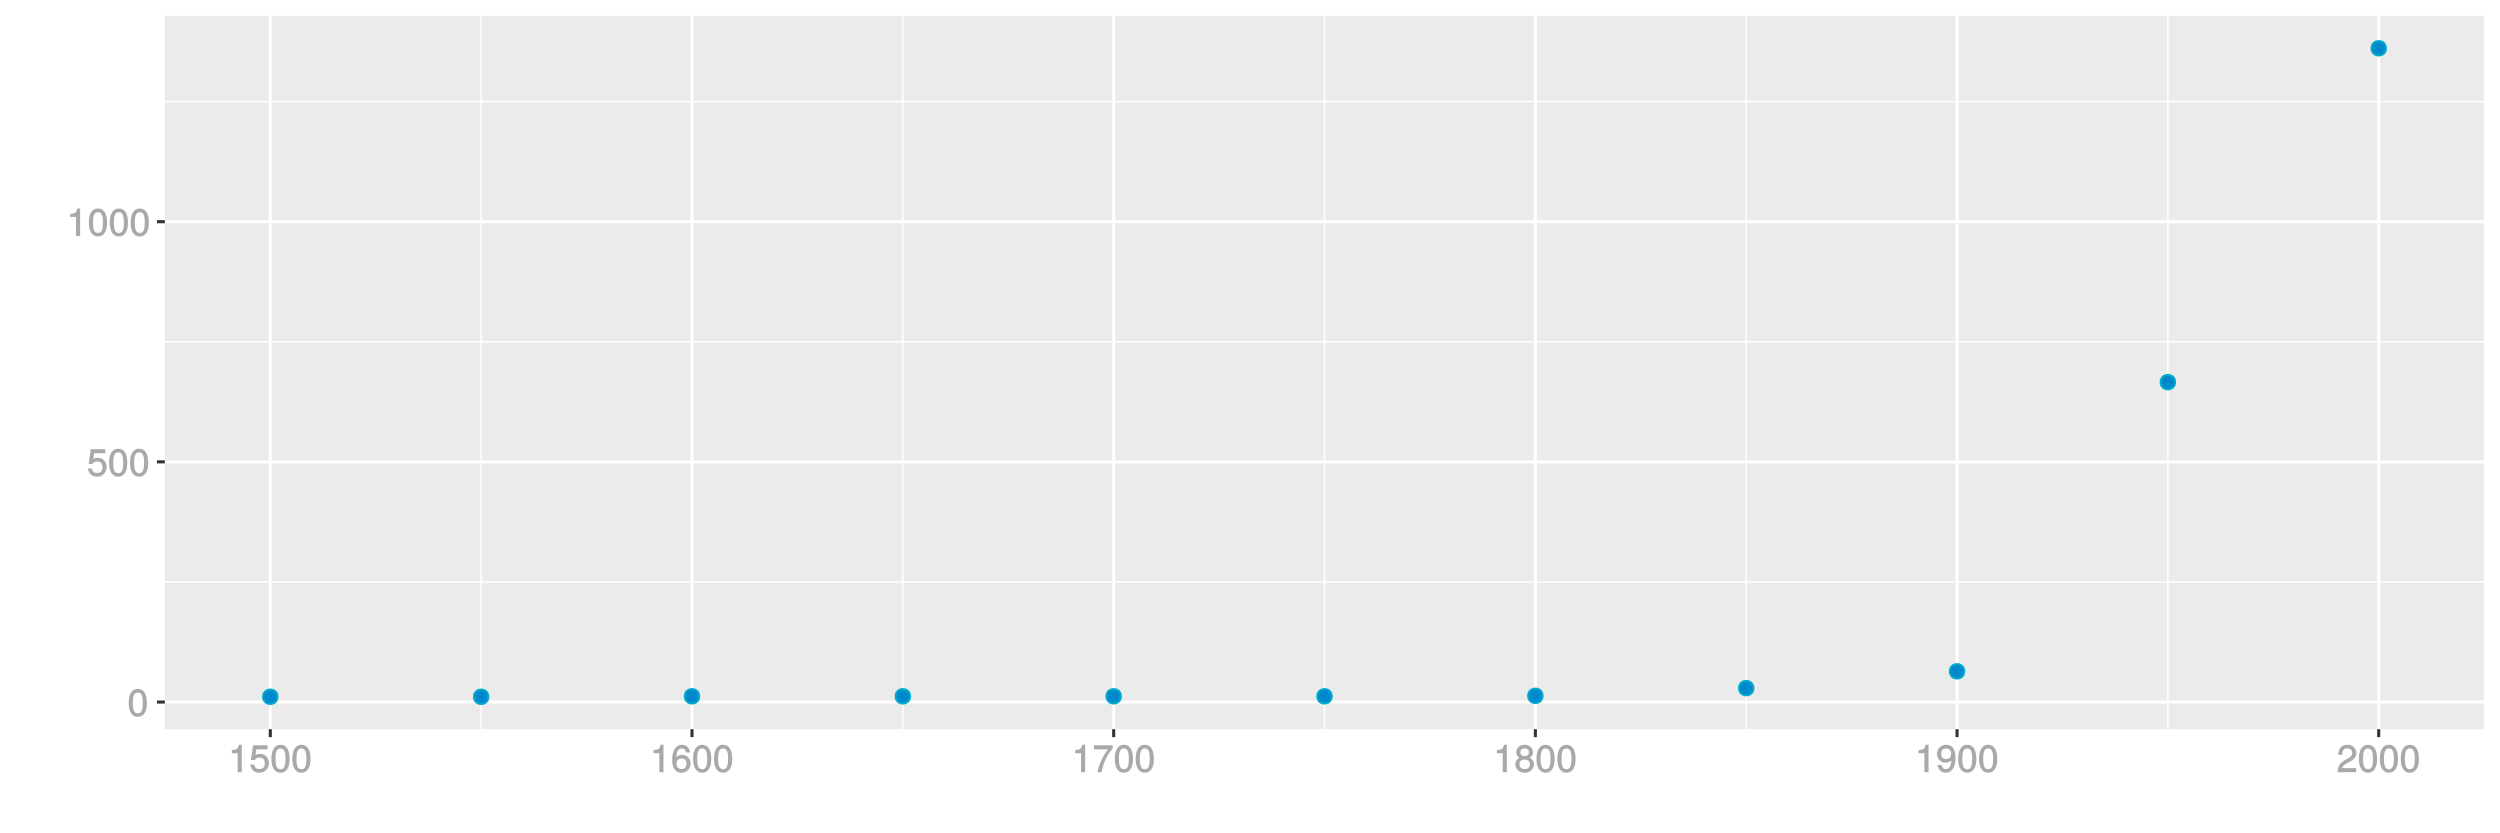 <?xml version="1.0" encoding="UTF-8"?>
<svg xmlns="http://www.w3.org/2000/svg" xmlns:xlink="http://www.w3.org/1999/xlink" width="864pt" height="288pt" viewBox="0 0 864 288" version="1.1">
<defs>
<g>
<symbol overflow="visible" id="glyph0-0">
<path style="stroke:none;" d=""/>
</symbol>
<symbol overflow="visible" id="glyph0-1">
<path style="stroke:none;" d="M 6.719 -4.562 C 6.719 -7.766 5.578 -9.484 3.578 -9.484 C 1.594 -9.484 0.422 -7.734 0.422 -4.641 C 0.422 -1.531 1.594 0.188 3.578 0.188 C 5.531 0.188 6.719 -1.531 6.719 -4.562 Z M 5.281 -4.672 C 5.281 -2.047 4.828 -1.031 3.547 -1.031 C 2.344 -1.031 1.859 -2.109 1.859 -4.625 C 1.859 -7.156 2.344 -8.203 3.578 -8.203 C 4.812 -8.203 5.281 -7.141 5.281 -4.672 Z M 5.281 -4.672 "/>
</symbol>
<symbol overflow="visible" id="glyph0-2">
<path style="stroke:none;" d="M 6.797 -3.188 C 6.797 -5 5.453 -6.344 3.688 -6.344 C 3.047 -6.344 2.422 -6.125 2.172 -5.938 L 2.453 -7.891 L 6.312 -7.891 L 6.312 -9.297 L 1.297 -9.297 L 0.578 -4.203 L 1.844 -4.203 C 2.422 -4.875 2.766 -5.062 3.484 -5.062 C 4.719 -5.062 5.359 -4.391 5.359 -3.031 C 5.359 -1.703 4.734 -1.094 3.484 -1.094 C 2.484 -1.094 2 -1.453 1.688 -2.641 L 0.281 -2.641 C 0.688 -0.656 1.875 0.188 3.516 0.188 C 5.375 0.188 6.797 -1.234 6.797 -3.188 Z M 6.797 -3.188 "/>
</symbol>
<symbol overflow="visible" id="glyph0-3">
<path style="stroke:none;" d="M 4.641 -0.125 L 4.641 -9.484 L 3.656 -9.484 C 3.219 -7.938 3.094 -7.875 1.188 -7.625 L 1.188 -6.562 L 3.219 -6.562 L 3.219 0 L 4.641 0 Z M 4.641 -0.125 "/>
</symbol>
<symbol overflow="visible" id="glyph0-4">
<path style="stroke:none;" d="M 6.797 -2.984 C 6.797 -4.703 5.5 -6 3.844 -6 C 2.938 -6 2.125 -5.609 1.625 -4.922 L 1.859 -4.844 C 1.875 -7.078 2.469 -8.203 3.781 -8.203 C 4.594 -8.203 5 -7.828 5.219 -6.812 L 6.625 -6.812 C 6.391 -8.453 5.266 -9.484 3.859 -9.484 C 1.719 -9.484 0.422 -7.547 0.422 -4.328 C 0.422 -1.453 1.547 0.188 3.656 0.188 C 5.406 0.188 6.797 -1.188 6.797 -2.984 Z M 5.359 -2.906 C 5.359 -1.734 4.719 -1.094 3.672 -1.094 C 2.594 -1.094 1.922 -1.781 1.922 -2.969 C 1.922 -4.109 2.578 -4.719 3.703 -4.719 C 4.812 -4.719 5.359 -4.141 5.359 -2.906 Z M 5.359 -2.906 "/>
</symbol>
<symbol overflow="visible" id="glyph0-5">
<path style="stroke:none;" d="M 6.891 -8.188 L 6.891 -9.297 L 0.453 -9.297 L 0.453 -7.891 L 5.297 -7.891 C 3.641 -5.797 2.297 -3.016 1.625 0 L 3.125 0 C 3.656 -3.109 4.906 -5.797 6.891 -8.141 Z M 6.891 -8.188 "/>
</symbol>
<symbol overflow="visible" id="glyph0-6">
<path style="stroke:none;" d="M 6.797 -2.734 C 6.797 -3.75 6.156 -4.609 5.344 -4.984 C 6.125 -5.453 6.469 -6.016 6.469 -6.891 C 6.469 -8.328 5.219 -9.484 3.578 -9.484 C 1.953 -9.484 0.656 -8.328 0.656 -6.891 C 0.656 -6.031 1.016 -5.469 1.781 -4.984 C 1 -4.609 0.344 -3.75 0.344 -2.75 C 0.344 -1.047 1.75 0.188 3.578 0.188 C 5.391 0.188 6.797 -1.047 6.797 -2.734 Z M 5.031 -6.859 C 5.031 -6 4.531 -5.578 3.578 -5.578 C 2.609 -5.578 2.109 -6 2.109 -6.875 C 2.109 -7.766 2.609 -8.203 3.578 -8.203 C 4.547 -8.203 5.031 -7.766 5.031 -6.859 Z M 5.359 -2.719 C 5.359 -1.625 4.719 -1.094 3.547 -1.094 C 2.438 -1.094 1.781 -1.641 1.781 -2.719 C 1.781 -3.797 2.438 -4.344 3.578 -4.344 C 4.719 -4.344 5.359 -3.797 5.359 -2.719 Z M 5.359 -2.719 "/>
</symbol>
<symbol overflow="visible" id="glyph0-7">
<path style="stroke:none;" d="M 6.75 -4.953 C 6.75 -7.844 5.609 -9.484 3.516 -9.484 C 1.75 -9.484 0.344 -8.094 0.344 -6.297 C 0.344 -4.578 1.656 -3.281 3.328 -3.281 C 4.203 -3.281 4.922 -3.641 5.531 -4.359 L 5.297 -4.453 C 5.281 -2.203 4.688 -1.094 3.375 -1.094 C 2.578 -1.094 2.141 -1.453 1.938 -2.484 L 0.516 -2.484 C 0.766 -0.828 1.891 0.188 3.297 0.188 C 5.453 0.188 6.75 -1.766 6.75 -4.953 Z M 5.219 -6.312 C 5.219 -5.188 4.578 -4.578 3.453 -4.578 C 2.359 -4.578 1.797 -5.141 1.797 -6.391 C 1.797 -7.547 2.438 -8.219 3.5 -8.219 C 4.562 -8.219 5.219 -7.516 5.219 -6.312 Z M 5.219 -6.312 "/>
</symbol>
<symbol overflow="visible" id="glyph0-8">
<path style="stroke:none;" d="M 6.766 -6.641 C 6.766 -8.203 5.438 -9.484 3.688 -9.484 C 1.812 -9.484 0.578 -8.391 0.5 -6.016 L 1.906 -6.016 C 2.016 -7.703 2.516 -8.219 3.656 -8.219 C 4.688 -8.219 5.328 -7.609 5.328 -6.609 C 5.328 -5.891 4.938 -5.359 4.125 -4.891 L 2.922 -4.219 C 1 -3.125 0.406 -2.156 0.281 0 L 6.703 0 L 6.703 -1.406 L 1.891 -1.406 C 1.969 -2.016 2.359 -2.406 3.484 -3.062 L 4.781 -3.766 C 6.078 -4.453 6.766 -5.516 6.766 -6.641 Z M 6.766 -6.641 "/>
</symbol>
</g>
<clipPath id="clip1">
  <path d="M 56.984 5.48 L 859 5.48 L 859 253 L 56.984 253 Z M 56.984 5.48 "/>
</clipPath>
<clipPath id="clip2">
  <path d="M 56.984 200 L 859 200 L 859 202 L 56.984 202 Z M 56.984 200 "/>
</clipPath>
<clipPath id="clip3">
  <path d="M 56.984 117 L 859 117 L 859 119 L 56.984 119 Z M 56.984 117 "/>
</clipPath>
<clipPath id="clip4">
  <path d="M 56.984 34 L 859 34 L 859 36 L 56.984 36 Z M 56.984 34 "/>
</clipPath>
<clipPath id="clip5">
  <path d="M 166 5.48 L 167 5.48 L 167 253 L 166 253 Z M 166 5.48 "/>
</clipPath>
<clipPath id="clip6">
  <path d="M 311 5.48 L 313 5.48 L 313 253 L 311 253 Z M 311 5.48 "/>
</clipPath>
<clipPath id="clip7">
  <path d="M 457 5.48 L 459 5.48 L 459 253 L 457 253 Z M 457 5.48 "/>
</clipPath>
<clipPath id="clip8">
  <path d="M 603 5.48 L 604 5.48 L 604 253 L 603 253 Z M 603 5.48 "/>
</clipPath>
<clipPath id="clip9">
  <path d="M 748 5.48 L 750 5.48 L 750 253 L 748 253 Z M 748 5.48 "/>
</clipPath>
<clipPath id="clip10">
  <path d="M 56.984 242 L 859.52 242 L 859.52 244 L 56.984 244 Z M 56.984 242 "/>
</clipPath>
<clipPath id="clip11">
  <path d="M 56.984 159 L 859.52 159 L 859.52 161 L 56.984 161 Z M 56.984 159 "/>
</clipPath>
<clipPath id="clip12">
  <path d="M 56.984 76 L 859.52 76 L 859.52 78 L 56.984 78 Z M 56.984 76 "/>
</clipPath>
<clipPath id="clip13">
  <path d="M 92 5.48 L 94 5.48 L 94 253 L 92 253 Z M 92 5.48 "/>
</clipPath>
<clipPath id="clip14">
  <path d="M 238 5.48 L 240 5.48 L 240 253 L 238 253 Z M 238 5.48 "/>
</clipPath>
<clipPath id="clip15">
  <path d="M 384 5.48 L 386 5.48 L 386 253 L 384 253 Z M 384 5.48 "/>
</clipPath>
<clipPath id="clip16">
  <path d="M 530 5.48 L 532 5.48 L 532 253 L 530 253 Z M 530 5.48 "/>
</clipPath>
<clipPath id="clip17">
  <path d="M 675 5.48 L 677 5.48 L 677 253 L 675 253 Z M 675 5.48 "/>
</clipPath>
<clipPath id="clip18">
  <path d="M 821 5.48 L 823 5.48 L 823 253 L 821 253 Z M 821 5.48 "/>
</clipPath>
</defs>
<g id="surface791">
<rect x="0" y="0" width="864" height="288" style="fill:rgb(100%,100%,100%);fill-opacity:1;stroke:none;"/>
<rect x="0" y="0" width="864" height="288" style="fill:rgb(100%,100%,100%);fill-opacity:1;stroke:none;"/>
<path style="fill:none;stroke-width:1.067;stroke-linecap:round;stroke-linejoin:round;stroke:rgb(100%,100%,100%);stroke-opacity:1;stroke-miterlimit:10;" d="M 0 288 L 864 288 L 864 0 L 0 0 Z M 0 288 "/>
<g clip-path="url(#clip1)" clip-rule="nonzero">
<path style=" stroke:none;fill-rule:nonzero;fill:rgb(92.157%,92.157%,92.157%);fill-opacity:1;" d="M 56.984 252.016 L 858.52 252.016 L 858.52 5.48 L 56.984 5.48 Z M 56.984 252.016 "/>
</g>
<g clip-path="url(#clip2)" clip-rule="nonzero">
<path style="fill:none;stroke-width:0.533;stroke-linecap:butt;stroke-linejoin:round;stroke:rgb(100%,100%,100%);stroke-opacity:1;stroke-miterlimit:10;" d="M 56.984 201.129 L 858.52 201.129 "/>
</g>
<g clip-path="url(#clip3)" clip-rule="nonzero">
<path style="fill:none;stroke-width:0.533;stroke-linecap:butt;stroke-linejoin:round;stroke:rgb(100%,100%,100%);stroke-opacity:1;stroke-miterlimit:10;" d="M 56.984 118.121 L 858.52 118.121 "/>
</g>
<g clip-path="url(#clip4)" clip-rule="nonzero">
<path style="fill:none;stroke-width:0.533;stroke-linecap:butt;stroke-linejoin:round;stroke:rgb(100%,100%,100%);stroke-opacity:1;stroke-miterlimit:10;" d="M 56.984 35.113 L 858.52 35.113 "/>
</g>
<g clip-path="url(#clip5)" clip-rule="nonzero">
<path style="fill:none;stroke-width:0.533;stroke-linecap:butt;stroke-linejoin:round;stroke:rgb(100%,100%,100%);stroke-opacity:1;stroke-miterlimit:10;" d="M 166.285 252.016 L 166.285 5.48 "/>
</g>
<g clip-path="url(#clip6)" clip-rule="nonzero">
<path style="fill:none;stroke-width:0.533;stroke-linecap:butt;stroke-linejoin:round;stroke:rgb(100%,100%,100%);stroke-opacity:1;stroke-miterlimit:10;" d="M 312.02 252.016 L 312.02 5.48 "/>
</g>
<g clip-path="url(#clip7)" clip-rule="nonzero">
<path style="fill:none;stroke-width:0.533;stroke-linecap:butt;stroke-linejoin:round;stroke:rgb(100%,100%,100%);stroke-opacity:1;stroke-miterlimit:10;" d="M 457.754 252.016 L 457.754 5.48 "/>
</g>
<g clip-path="url(#clip8)" clip-rule="nonzero">
<path style="fill:none;stroke-width:0.533;stroke-linecap:butt;stroke-linejoin:round;stroke:rgb(100%,100%,100%);stroke-opacity:1;stroke-miterlimit:10;" d="M 603.488 252.016 L 603.488 5.48 "/>
</g>
<g clip-path="url(#clip9)" clip-rule="nonzero">
<path style="fill:none;stroke-width:0.533;stroke-linecap:butt;stroke-linejoin:round;stroke:rgb(100%,100%,100%);stroke-opacity:1;stroke-miterlimit:10;" d="M 749.219 252.016 L 749.219 5.48 "/>
</g>
<g clip-path="url(#clip10)" clip-rule="nonzero">
<path style="fill:none;stroke-width:1.067;stroke-linecap:butt;stroke-linejoin:round;stroke:rgb(100%,100%,100%);stroke-opacity:1;stroke-miterlimit:10;" d="M 56.984 242.633 L 858.52 242.633 "/>
</g>
<g clip-path="url(#clip11)" clip-rule="nonzero">
<path style="fill:none;stroke-width:1.067;stroke-linecap:butt;stroke-linejoin:round;stroke:rgb(100%,100%,100%);stroke-opacity:1;stroke-miterlimit:10;" d="M 56.984 159.625 L 858.52 159.625 "/>
</g>
<g clip-path="url(#clip12)" clip-rule="nonzero">
<path style="fill:none;stroke-width:1.067;stroke-linecap:butt;stroke-linejoin:round;stroke:rgb(100%,100%,100%);stroke-opacity:1;stroke-miterlimit:10;" d="M 56.984 76.617 L 858.52 76.617 "/>
</g>
<g clip-path="url(#clip13)" clip-rule="nonzero">
<path style="fill:none;stroke-width:1.067;stroke-linecap:butt;stroke-linejoin:round;stroke:rgb(100%,100%,100%);stroke-opacity:1;stroke-miterlimit:10;" d="M 93.418 252.016 L 93.418 5.48 "/>
</g>
<g clip-path="url(#clip14)" clip-rule="nonzero">
<path style="fill:none;stroke-width:1.067;stroke-linecap:butt;stroke-linejoin:round;stroke:rgb(100%,100%,100%);stroke-opacity:1;stroke-miterlimit:10;" d="M 239.152 252.016 L 239.152 5.48 "/>
</g>
<g clip-path="url(#clip15)" clip-rule="nonzero">
<path style="fill:none;stroke-width:1.067;stroke-linecap:butt;stroke-linejoin:round;stroke:rgb(100%,100%,100%);stroke-opacity:1;stroke-miterlimit:10;" d="M 384.887 252.016 L 384.887 5.48 "/>
</g>
<g clip-path="url(#clip16)" clip-rule="nonzero">
<path style="fill:none;stroke-width:1.067;stroke-linecap:butt;stroke-linejoin:round;stroke:rgb(100%,100%,100%);stroke-opacity:1;stroke-miterlimit:10;" d="M 530.621 252.016 L 530.621 5.48 "/>
</g>
<g clip-path="url(#clip17)" clip-rule="nonzero">
<path style="fill:none;stroke-width:1.067;stroke-linecap:butt;stroke-linejoin:round;stroke:rgb(100%,100%,100%);stroke-opacity:1;stroke-miterlimit:10;" d="M 676.355 252.016 L 676.355 5.48 "/>
</g>
<g clip-path="url(#clip18)" clip-rule="nonzero">
<path style="fill:none;stroke-width:1.067;stroke-linecap:butt;stroke-linejoin:round;stroke:rgb(100%,100%,100%);stroke-opacity:1;stroke-miterlimit:10;" d="M 822.086 252.016 L 822.086 5.48 "/>
</g>
<path style="fill-rule:nonzero;fill:rgb(0%,53.333%,80%);fill-opacity:1;stroke-width:0.709;stroke-linecap:round;stroke-linejoin:round;stroke:rgb(0%,66.667%,80%);stroke-opacity:1;stroke-miterlimit:10;" d="M 95.906 240.809 C 95.906 244.125 90.93 244.125 90.93 240.809 C 90.93 237.488 95.906 237.488 95.906 240.809 "/>
<path style="fill-rule:nonzero;fill:rgb(0%,53.333%,80%);fill-opacity:1;stroke-width:0.709;stroke-linecap:round;stroke-linejoin:round;stroke:rgb(0%,66.667%,80%);stroke-opacity:1;stroke-miterlimit:10;" d="M 168.773 240.809 C 168.773 244.125 163.797 244.125 163.797 240.809 C 163.797 237.488 168.773 237.488 168.773 240.809 "/>
<path style="fill-rule:nonzero;fill:rgb(0%,53.333%,80%);fill-opacity:1;stroke-width:0.709;stroke-linecap:round;stroke-linejoin:round;stroke:rgb(0%,66.667%,80%);stroke-opacity:1;stroke-miterlimit:10;" d="M 241.641 240.641 C 241.641 243.961 236.664 243.961 236.664 240.641 C 236.664 237.324 241.641 237.324 241.641 240.641 "/>
<path style="fill-rule:nonzero;fill:rgb(0%,53.333%,80%);fill-opacity:1;stroke-width:0.709;stroke-linecap:round;stroke-linejoin:round;stroke:rgb(0%,66.667%,80%);stroke-opacity:1;stroke-miterlimit:10;" d="M 314.508 240.641 C 314.508 243.961 309.531 243.961 309.531 240.641 C 309.531 237.324 314.508 237.324 314.508 240.641 "/>
<path style="fill-rule:nonzero;fill:rgb(0%,53.333%,80%);fill-opacity:1;stroke-width:0.709;stroke-linecap:round;stroke-linejoin:round;stroke:rgb(0%,66.667%,80%);stroke-opacity:1;stroke-miterlimit:10;" d="M 387.375 240.641 C 387.375 243.961 382.398 243.961 382.398 240.641 C 382.398 237.324 387.375 237.324 387.375 240.641 "/>
<path style="fill-rule:nonzero;fill:rgb(0%,53.333%,80%);fill-opacity:1;stroke-width:0.709;stroke-linecap:round;stroke-linejoin:round;stroke:rgb(0%,66.667%,80%);stroke-opacity:1;stroke-miterlimit:10;" d="M 460.242 240.641 C 460.242 243.961 455.266 243.961 455.266 240.641 C 455.266 237.324 460.242 237.324 460.242 240.641 "/>
<path style="fill-rule:nonzero;fill:rgb(0%,53.333%,80%);fill-opacity:1;stroke-width:0.709;stroke-linecap:round;stroke-linejoin:round;stroke:rgb(0%,66.667%,80%);stroke-opacity:1;stroke-miterlimit:10;" d="M 533.109 240.477 C 533.109 243.793 528.133 243.793 528.133 240.477 C 528.133 237.156 533.109 237.156 533.109 240.477 "/>
<path style="fill-rule:nonzero;fill:rgb(0%,53.333%,80%);fill-opacity:1;stroke-width:0.709;stroke-linecap:round;stroke-linejoin:round;stroke:rgb(0%,66.667%,80%);stroke-opacity:1;stroke-miterlimit:10;" d="M 605.977 237.82 C 605.977 241.137 601 241.137 601 237.82 C 601 234.5 605.977 234.5 605.977 237.82 "/>
<path style="fill-rule:nonzero;fill:rgb(0%,53.333%,80%);fill-opacity:1;stroke-width:0.709;stroke-linecap:round;stroke-linejoin:round;stroke:rgb(0%,66.667%,80%);stroke-opacity:1;stroke-miterlimit:10;" d="M 678.844 232.008 C 678.844 235.328 673.867 235.328 673.867 232.008 C 673.867 228.691 678.844 228.691 678.844 232.008 "/>
<path style="fill-rule:nonzero;fill:rgb(0%,53.333%,80%);fill-opacity:1;stroke-width:0.709;stroke-linecap:round;stroke-linejoin:round;stroke:rgb(0%,66.667%,80%);stroke-opacity:1;stroke-miterlimit:10;" d="M 751.707 132.066 C 751.707 135.383 746.73 135.383 746.73 132.066 C 746.73 128.75 751.707 128.75 751.707 132.066 "/>
<path style="fill-rule:nonzero;fill:rgb(0%,53.333%,80%);fill-opacity:1;stroke-width:0.709;stroke-linecap:round;stroke-linejoin:round;stroke:rgb(0%,66.667%,80%);stroke-opacity:1;stroke-miterlimit:10;" d="M 824.574 16.688 C 824.574 20.004 819.598 20.004 819.598 16.688 C 819.598 13.367 824.574 13.367 824.574 16.688 "/>
<g style="fill:rgb(66.275%,66.275%,66.275%);fill-opacity:1;">
  <use xlink:href="#glyph0-1" x="44.055" y="247.557"/>
</g>
<g style="fill:rgb(66.275%,66.275%,66.275%);fill-opacity:1;">
  <use xlink:href="#glyph0-2" x="30.055" y="164.549"/>
  <use xlink:href="#glyph0-1" x="37.282" y="164.549"/>
  <use xlink:href="#glyph0-1" x="44.51" y="164.549"/>
</g>
<g style="fill:rgb(66.275%,66.275%,66.275%);fill-opacity:1;">
  <use xlink:href="#glyph0-3" x="23.055" y="81.541"/>
  <use xlink:href="#glyph0-1" x="30.282" y="81.541"/>
  <use xlink:href="#glyph0-1" x="37.51" y="81.541"/>
  <use xlink:href="#glyph0-1" x="44.737" y="81.541"/>
</g>
<path style="fill:none;stroke-width:1.067;stroke-linecap:butt;stroke-linejoin:round;stroke:rgb(20%,20%,20%);stroke-opacity:1;stroke-miterlimit:10;" d="M 54.246 242.633 L 56.984 242.633 "/>
<path style="fill:none;stroke-width:1.067;stroke-linecap:butt;stroke-linejoin:round;stroke:rgb(20%,20%,20%);stroke-opacity:1;stroke-miterlimit:10;" d="M 54.246 159.625 L 56.984 159.625 "/>
<path style="fill:none;stroke-width:1.067;stroke-linecap:butt;stroke-linejoin:round;stroke:rgb(20%,20%,20%);stroke-opacity:1;stroke-miterlimit:10;" d="M 54.246 76.617 L 56.984 76.617 "/>
<path style="fill:none;stroke-width:1.067;stroke-linecap:butt;stroke-linejoin:round;stroke:rgb(20%,20%,20%);stroke-opacity:1;stroke-miterlimit:10;" d="M 93.418 254.754 L 93.418 252.016 "/>
<path style="fill:none;stroke-width:1.067;stroke-linecap:butt;stroke-linejoin:round;stroke:rgb(20%,20%,20%);stroke-opacity:1;stroke-miterlimit:10;" d="M 239.152 254.754 L 239.152 252.016 "/>
<path style="fill:none;stroke-width:1.067;stroke-linecap:butt;stroke-linejoin:round;stroke:rgb(20%,20%,20%);stroke-opacity:1;stroke-miterlimit:10;" d="M 384.887 254.754 L 384.887 252.016 "/>
<path style="fill:none;stroke-width:1.067;stroke-linecap:butt;stroke-linejoin:round;stroke:rgb(20%,20%,20%);stroke-opacity:1;stroke-miterlimit:10;" d="M 530.621 254.754 L 530.621 252.016 "/>
<path style="fill:none;stroke-width:1.067;stroke-linecap:butt;stroke-linejoin:round;stroke:rgb(20%,20%,20%);stroke-opacity:1;stroke-miterlimit:10;" d="M 676.355 254.754 L 676.355 252.016 "/>
<path style="fill:none;stroke-width:1.067;stroke-linecap:butt;stroke-linejoin:round;stroke:rgb(20%,20%,20%);stroke-opacity:1;stroke-miterlimit:10;" d="M 822.086 254.754 L 822.086 252.016 "/>
<g style="fill:rgb(66.275%,66.275%,66.275%);fill-opacity:1;">
  <use xlink:href="#glyph0-3" x="78.918" y="266.869"/>
  <use xlink:href="#glyph0-2" x="86.146" y="266.869"/>
  <use xlink:href="#glyph0-1" x="93.373" y="266.869"/>
  <use xlink:href="#glyph0-1" x="100.601" y="266.869"/>
</g>
<g style="fill:rgb(66.275%,66.275%,66.275%);fill-opacity:1;">
  <use xlink:href="#glyph0-3" x="224.652" y="266.869"/>
  <use xlink:href="#glyph0-4" x="231.88" y="266.869"/>
  <use xlink:href="#glyph0-1" x="239.107" y="266.869"/>
  <use xlink:href="#glyph0-1" x="246.335" y="266.869"/>
</g>
<g style="fill:rgb(66.275%,66.275%,66.275%);fill-opacity:1;">
  <use xlink:href="#glyph0-3" x="370.387" y="266.869"/>
  <use xlink:href="#glyph0-5" x="377.614" y="266.869"/>
  <use xlink:href="#glyph0-1" x="384.842" y="266.869"/>
  <use xlink:href="#glyph0-1" x="392.069" y="266.869"/>
</g>
<g style="fill:rgb(66.275%,66.275%,66.275%);fill-opacity:1;">
  <use xlink:href="#glyph0-3" x="516.121" y="266.869"/>
  <use xlink:href="#glyph0-6" x="523.349" y="266.869"/>
  <use xlink:href="#glyph0-1" x="530.576" y="266.869"/>
  <use xlink:href="#glyph0-1" x="537.804" y="266.869"/>
</g>
<g style="fill:rgb(66.275%,66.275%,66.275%);fill-opacity:1;">
  <use xlink:href="#glyph0-3" x="661.855" y="266.869"/>
  <use xlink:href="#glyph0-7" x="669.083" y="266.869"/>
  <use xlink:href="#glyph0-1" x="676.311" y="266.869"/>
  <use xlink:href="#glyph0-1" x="683.538" y="266.869"/>
</g>
<g style="fill:rgb(66.275%,66.275%,66.275%);fill-opacity:1;">
  <use xlink:href="#glyph0-8" x="807.586" y="266.869"/>
  <use xlink:href="#glyph0-1" x="814.813" y="266.869"/>
  <use xlink:href="#glyph0-1" x="822.041" y="266.869"/>
  <use xlink:href="#glyph0-1" x="829.269" y="266.869"/>
</g>
</g>
</svg>
